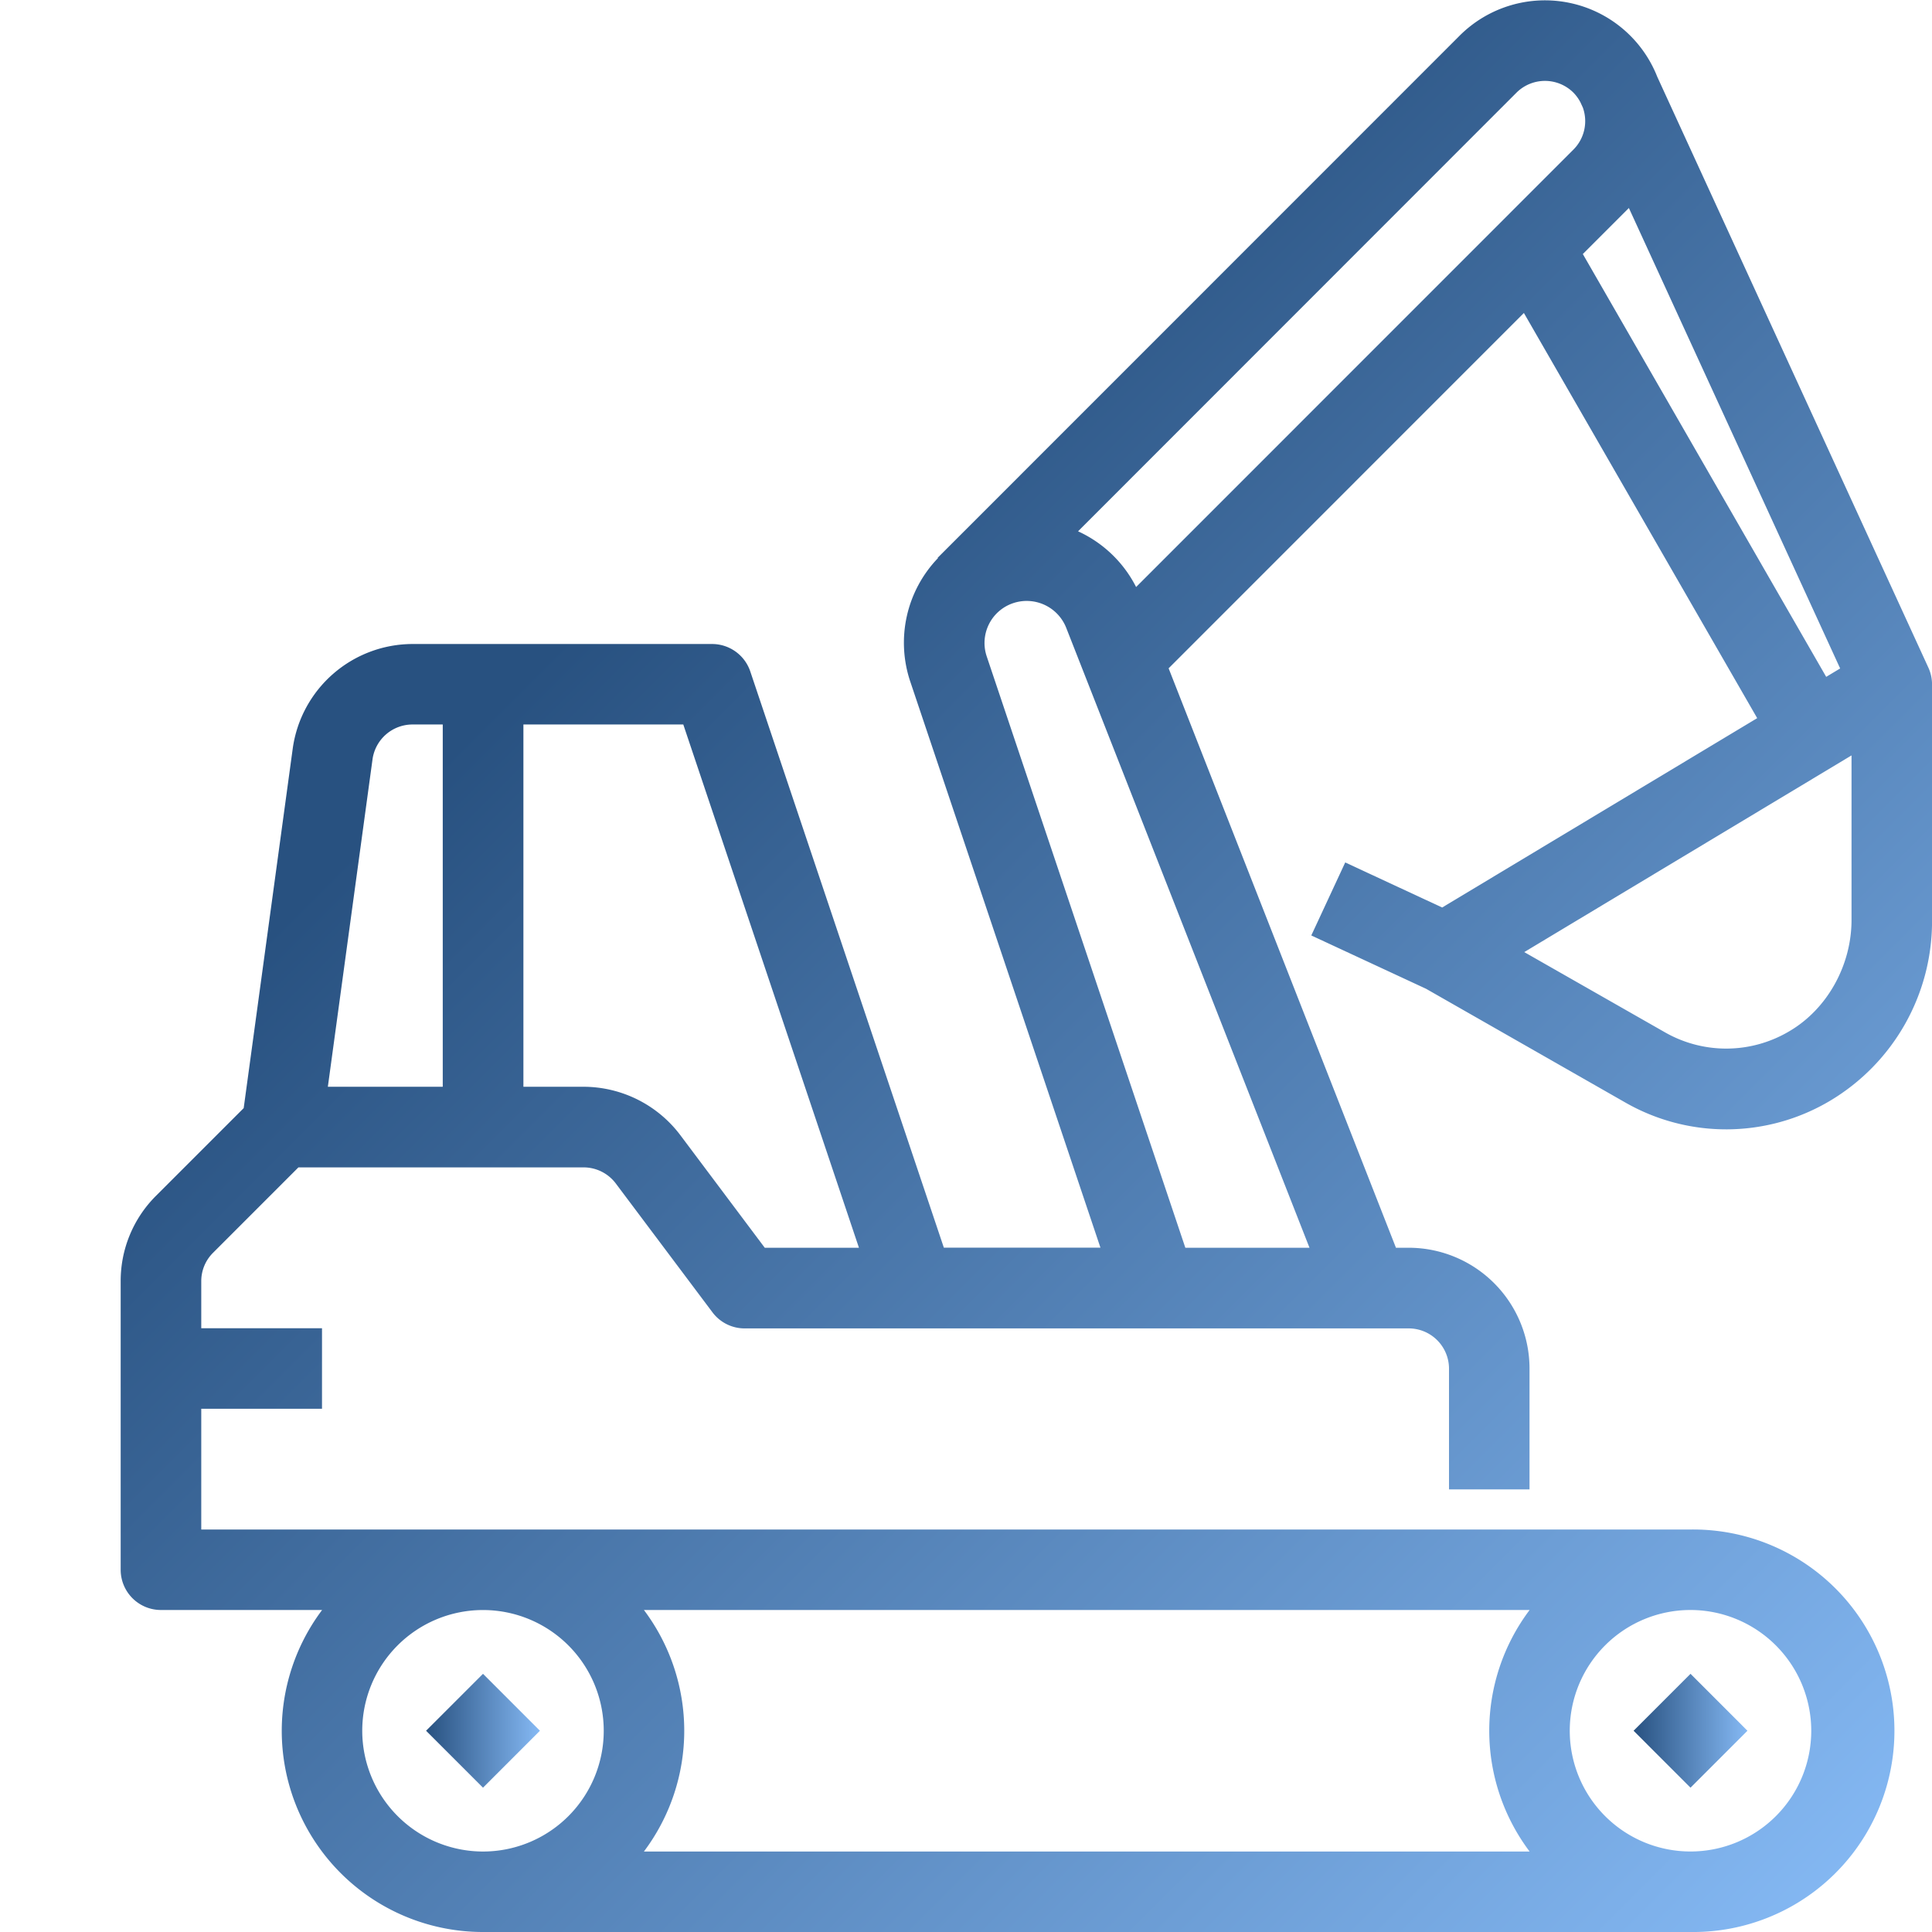<svg xmlns="http://www.w3.org/2000/svg" xmlns:xlink="http://www.w3.org/1999/xlink" viewBox="0 0 545.45 545.45"><defs><linearGradient id="a" x1="461.2" y1="488.64" x2="493.34" y2="488.64" gradientTransform="rotate(45 477.268 488.641)" gradientUnits="userSpaceOnUse"><stop offset="0" stop-color="#285180"/><stop offset="1" stop-color="#85b9f4"/></linearGradient><linearGradient id="b" x1="120.29" y1="488.64" x2="152.43" y2="488.64" gradientTransform="rotate(45 136.37 488.636)" xlink:href="#a"/><linearGradient id="c" x1="34.09" y1="272.79" x2="545.45" y2="272.79" xlink:href="#a"/></defs><g data-name="Layer 2"><g data-name="Upscaped Icons"><path fill="none" d="M0 0h545.45v545.45H0z"/><path transform="rotate(-45 477.27 488.638)" fill="url(#a)" d="M465.91 477.27h22.73V500h-22.73z"/><path transform="rotate(-45 136.36 488.638)" fill="url(#b)" d="M125 477.27h22.73V500H125z"/><path d="M407.16 256.21l-27.37-12.72-9.58 20.61 32.41 15.06 56.06 32a57.33 57.33 0 0058-.39 59 59 0 0028.78-51.27v-66.32a11.35 11.35 0 00-1.05-4.73L467.89 21.69a34.08 34.08 0 00-55.82-11.6L264.72 157.48l.09.09a34.46 34.46 0 00-7.77 35l53.64 159.67h-44.21l-54.65-162.68a11.38 11.38 0 00-10.82-7.74h-84.57a34.22 34.22 0 00-33.78 29.48L68.8 312.85l-24.73 24.73a33.9 33.9 0 00-10 24.11v81.49a11.36 11.36 0 0011.36 11.36h45.51a56.79 56.79 0 0045.42 90.91h340.91a56.82 56.82 0 100-113.63H56.82v-34.09h34.09V375H56.82v-13.31a11.28 11.28 0 013.33-8l24.1-24.11h80.52a11.4 11.4 0 019.09 4.55l27.28 36.36a11.33 11.33 0 009.09 4.55h187.5a11.38 11.38 0 0111.36 11.36v34.09h22.73v-34.13a34.13 34.13 0 00-34.09-34.09h-3.62l-64.18-163.59 100.3-100.32 65.87 114.39zM102.27 488.64a34.09 34.09 0 1134.09 34.09 34.14 34.14 0 01-34.09-34.09zm79.52-34.1h250.06a56.69 56.69 0 000 68.19H181.79a56.73 56.73 0 000-68.19zm329.57 34.1a34.09 34.09 0 11-34.09-34.1 34.13 34.13 0 0134.09 34.1zm11.37-229.11c.07 12.91-6.82 25.32-17.54 31.6a34.85 34.85 0 01-35.25.25l-39.61-22.58 92.4-55.53zM428.14 26.16a11.39 11.39 0 0116.08 0 11.52 11.52 0 012 2.78l.66 1.44a11.37 11.37 0 01-2.65 11.84L320.75 165.73A34.44 34.44 0 00304.36 150zM116.43 204.54H125v102.28H92.56l12.61-92.44a11.41 11.41 0 0111.26-9.84zm75.62 115.91a34.29 34.29 0 00-27.28-13.63h-17V204.54h45.14l49.59 147.73h-26.59zm142.6 31.82l-56.06-166.91a11.86 11.86 0 017.23-15A12 12 0 01301 177.2l68.7 175.07zM446.87 71.72l13-13 59.65 130-3.94 2.37z" fill="url(#c)"/></g></g></svg>